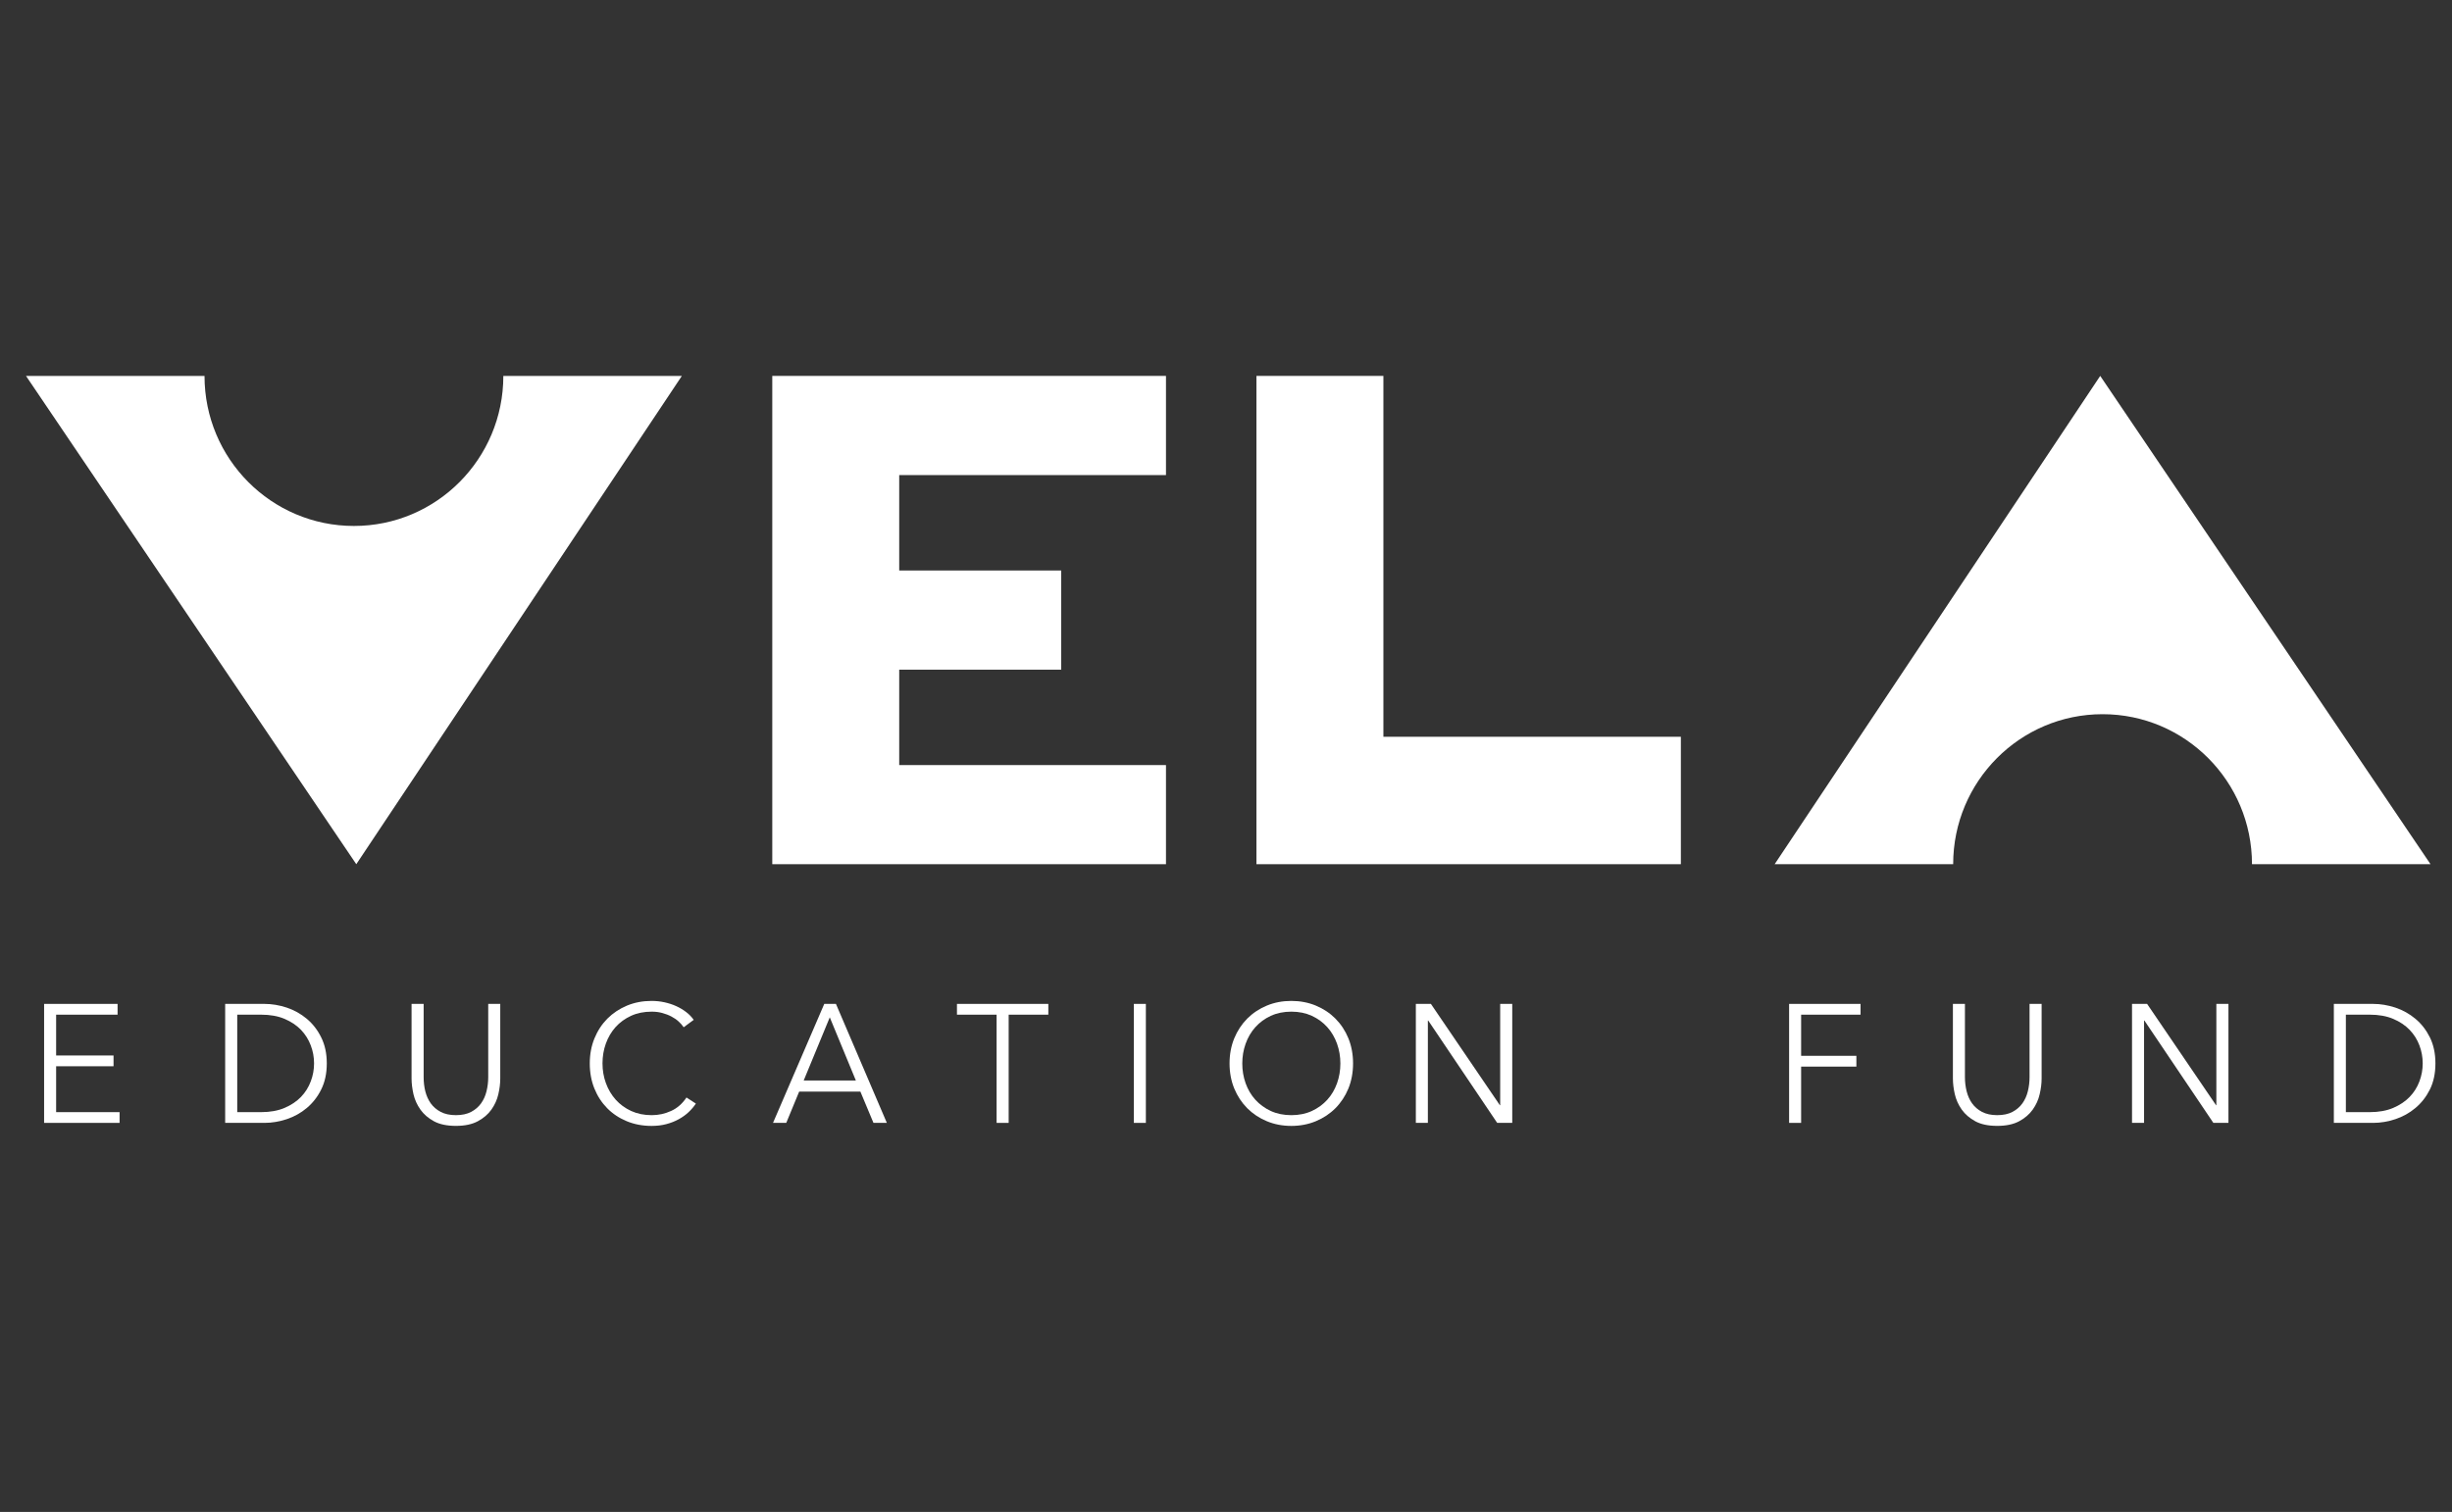 <svg width="167" height="103" viewBox="0 0 167 103" fill="none" xmlns="http://www.w3.org/2000/svg">
<rect x="0" y="0" width="167" height="103" fill="#333333" stroke="none"/>
<path d="M79.412 32.365V25.609H52.598V58.874H79.412V52.121H61.243V45.621H72.275V38.865H61.243V32.365H79.412Z" fill="white"/>
<path d="M94.22 50.193V25.609H85.574V58.874H114.48V50.193H94.22Z" fill="white"/>
<path d="M143.201 48.655C148.823 48.655 153.378 53.23 153.378 58.874H165.537L143.041 25.609L120.867 58.874H133.026C133.026 53.23 137.581 48.655 143.201 48.655Z" fill="white"/>
<path d="M34.281 25.609C34.281 31.257 29.726 35.831 24.106 35.831C18.484 35.831 13.929 31.257 13.929 25.612V25.609H1.77L24.266 58.874L46.44 25.609H34.281Z" fill="white"/>
<path d="M3.823 75.765H8.144V76.497H3.004V68.391H8.008V69.125H3.823V71.905H7.733V72.639H3.823V75.765Z" fill="white"/>
<path d="M16.158 75.765H17.788C18.394 75.765 18.927 75.668 19.379 75.478C19.829 75.285 20.204 75.036 20.5 74.728C20.796 74.42 21.018 74.065 21.166 73.668C21.317 73.273 21.39 72.865 21.39 72.444C21.39 72.023 21.317 71.614 21.166 71.22C21.018 70.823 20.796 70.471 20.5 70.159C20.204 69.851 19.829 69.602 19.379 69.41C18.927 69.22 18.394 69.125 17.788 69.125H16.158V75.765ZM15.336 68.391H18.016C18.518 68.391 19.021 68.477 19.527 68.642C20.03 68.811 20.488 69.066 20.893 69.404C21.299 69.745 21.63 70.168 21.878 70.675C22.13 71.182 22.257 71.771 22.257 72.444C22.257 73.122 22.13 73.715 21.878 74.219C21.63 74.722 21.299 75.143 20.893 75.484C20.488 75.825 20.03 76.076 19.527 76.245C19.021 76.411 18.518 76.497 18.016 76.497H15.336V68.391Z" fill="white"/>
<path d="M31.051 76.701C30.445 76.701 29.948 76.598 29.557 76.388C29.17 76.177 28.862 75.913 28.635 75.593C28.407 75.27 28.25 74.924 28.161 74.545C28.076 74.165 28.031 73.81 28.031 73.475V68.391H28.854V73.383C28.854 73.712 28.889 74.029 28.966 74.34C29.043 74.648 29.167 74.924 29.336 75.164C29.507 75.404 29.735 75.599 30.016 75.748C30.297 75.896 30.643 75.97 31.051 75.97C31.462 75.97 31.808 75.896 32.089 75.748C32.37 75.599 32.595 75.404 32.767 75.164C32.938 74.924 33.062 74.648 33.136 74.34C33.213 74.029 33.252 73.712 33.252 73.383V68.391H34.071V73.475C34.071 73.81 34.029 74.165 33.941 74.545C33.855 74.924 33.695 75.27 33.468 75.593C33.24 75.913 32.932 76.177 32.539 76.388C32.148 76.598 31.651 76.701 31.051 76.701Z" fill="white"/>
<path d="M47.394 75.183C47.258 75.387 47.092 75.583 46.897 75.767C46.705 75.947 46.48 76.11 46.225 76.249C45.971 76.389 45.69 76.501 45.383 76.581C45.075 76.664 44.738 76.703 44.374 76.703C43.765 76.703 43.203 76.596 42.685 76.383C42.17 76.169 41.724 75.873 41.354 75.497C40.981 75.118 40.689 74.67 40.481 74.152C40.272 73.633 40.168 73.064 40.168 72.445C40.168 71.826 40.275 71.26 40.487 70.739C40.7 70.22 40.993 69.773 41.369 69.393C41.747 69.017 42.191 68.721 42.703 68.507C43.217 68.294 43.773 68.188 44.374 68.188C44.67 68.188 44.959 68.217 45.246 68.279C45.53 68.341 45.8 68.427 46.048 68.54C46.299 68.653 46.527 68.789 46.731 68.946C46.938 69.103 47.11 69.281 47.246 69.479L46.563 69.983C46.477 69.853 46.367 69.725 46.225 69.595C46.086 69.465 45.921 69.352 45.728 69.251C45.539 69.15 45.332 69.073 45.107 69.011C44.886 68.949 44.643 68.919 44.386 68.919C43.859 68.919 43.392 69.014 42.978 69.204C42.564 69.396 42.212 69.651 41.922 69.974C41.635 70.297 41.413 70.673 41.262 71.097C41.109 71.524 41.035 71.974 41.035 72.445C41.035 72.916 41.111 73.367 41.268 73.793C41.422 74.217 41.647 74.593 41.934 74.916C42.224 75.239 42.576 75.497 42.99 75.687C43.404 75.876 43.868 75.971 44.386 75.971C44.847 75.971 45.288 75.876 45.708 75.684C46.125 75.494 46.474 75.189 46.755 74.768L47.394 75.183Z" fill="white"/>
<path d="M54.737 73.611H58.292L56.514 69.306L54.737 73.611ZM53.55 76.497H52.648L56.139 68.391H56.934L60.401 76.497H59.49L58.599 74.367H54.429L53.55 76.497Z" fill="white"/>
<path d="M68.698 76.497H67.876V69.125H65.176V68.391H71.399V69.125H68.698V76.497Z" fill="white"/>
<path d="M78.042 76.497H77.223V68.391H78.042V76.497Z" fill="white"/>
<path d="M91.29 72.451C91.29 71.98 91.214 71.53 91.062 71.103C90.909 70.676 90.69 70.3 90.4 69.977C90.111 69.654 89.761 69.396 89.347 69.204C88.933 69.014 88.466 68.919 87.951 68.919C87.434 68.919 86.966 69.014 86.552 69.204C86.138 69.396 85.789 69.654 85.499 69.977C85.209 70.3 84.99 70.676 84.837 71.103C84.685 71.53 84.609 71.98 84.609 72.451C84.609 72.922 84.685 73.373 84.837 73.799C84.99 74.226 85.209 74.599 85.499 74.919C85.789 75.239 86.138 75.494 86.552 75.687C86.966 75.876 87.434 75.971 87.951 75.971C88.466 75.971 88.933 75.876 89.347 75.687C89.761 75.494 90.111 75.239 90.4 74.919C90.69 74.599 90.909 74.226 91.062 73.799C91.214 73.373 91.29 72.922 91.29 72.451ZM92.154 72.445C92.154 73.064 92.047 73.633 91.838 74.152C91.625 74.67 91.329 75.118 90.953 75.497C90.578 75.873 90.134 76.169 89.62 76.383C89.107 76.596 88.549 76.703 87.951 76.703C87.348 76.703 86.792 76.596 86.28 76.383C85.766 76.169 85.322 75.873 84.946 75.497C84.57 75.118 84.275 74.67 84.061 74.152C83.849 73.633 83.742 73.064 83.742 72.445C83.742 71.826 83.849 71.26 84.061 70.739C84.275 70.22 84.57 69.773 84.946 69.393C85.322 69.017 85.766 68.721 86.28 68.507C86.792 68.294 87.348 68.188 87.951 68.188C88.549 68.188 89.107 68.294 89.62 68.507C90.134 68.721 90.578 69.017 90.953 69.393C91.329 69.773 91.625 70.22 91.838 70.739C92.047 71.26 92.154 71.826 92.154 72.445Z" fill="white"/>
<path d="M102.153 75.294H102.174V68.391H102.996V76.497H101.97L97.273 69.525H97.249V76.497H96.43V68.391H97.456L102.153 75.294Z" fill="white"/>
<path d="M122.671 76.497H121.852V68.391H126.717V69.125H122.671V71.928H126.434V72.663H122.671V76.497Z" fill="white"/>
<path d="M136.027 76.701C135.421 76.701 134.921 76.598 134.534 76.388C134.15 76.177 133.838 75.913 133.611 75.593C133.383 75.27 133.226 74.924 133.138 74.545C133.052 74.165 133.008 73.81 133.008 73.475V68.391H133.827V73.383C133.827 73.712 133.865 74.029 133.942 74.34C134.019 74.648 134.14 74.924 134.312 75.164C134.484 75.404 134.708 75.599 134.99 75.748C135.273 75.896 135.619 75.97 136.027 75.97C136.439 75.97 136.784 75.896 137.066 75.748C137.346 75.599 137.572 75.404 137.743 75.164C137.914 74.924 138.039 74.648 138.113 74.34C138.189 74.029 138.228 73.712 138.228 73.383V68.391H139.05V73.475C139.05 73.81 139.006 74.165 138.917 74.545C138.832 74.924 138.672 75.27 138.444 75.593C138.216 75.913 137.906 76.177 137.515 76.388C137.125 76.598 136.628 76.701 136.027 76.701Z" fill="white"/>
<path d="M150.931 75.294H150.951V68.391H151.774V76.497H150.747L146.05 69.525H146.027V76.497H145.207V68.391H146.234L150.931 75.294Z" fill="white"/>
<path d="M159.772 75.765H161.402C162.011 75.765 162.541 75.668 162.993 75.478C163.445 75.285 163.818 75.036 164.114 74.728C164.413 74.42 164.634 74.065 164.782 73.668C164.931 73.273 165.005 72.865 165.005 72.444C165.005 72.023 164.931 71.614 164.782 71.22C164.634 70.823 164.413 70.471 164.114 70.159C163.818 69.851 163.445 69.602 162.993 69.41C162.541 69.22 162.011 69.125 161.402 69.125H159.772V75.765ZM158.953 68.391H161.63C162.133 68.391 162.635 68.477 163.141 68.642C163.647 68.811 164.102 69.066 164.507 69.404C164.916 69.745 165.244 70.168 165.496 70.675C165.744 71.182 165.871 71.771 165.871 72.444C165.871 73.122 165.744 73.715 165.496 74.219C165.244 74.722 164.916 75.143 164.507 75.484C164.102 75.825 163.647 76.076 163.141 76.245C162.635 76.411 162.133 76.497 161.63 76.497H158.953V68.391Z" fill="white"/>
</svg>
